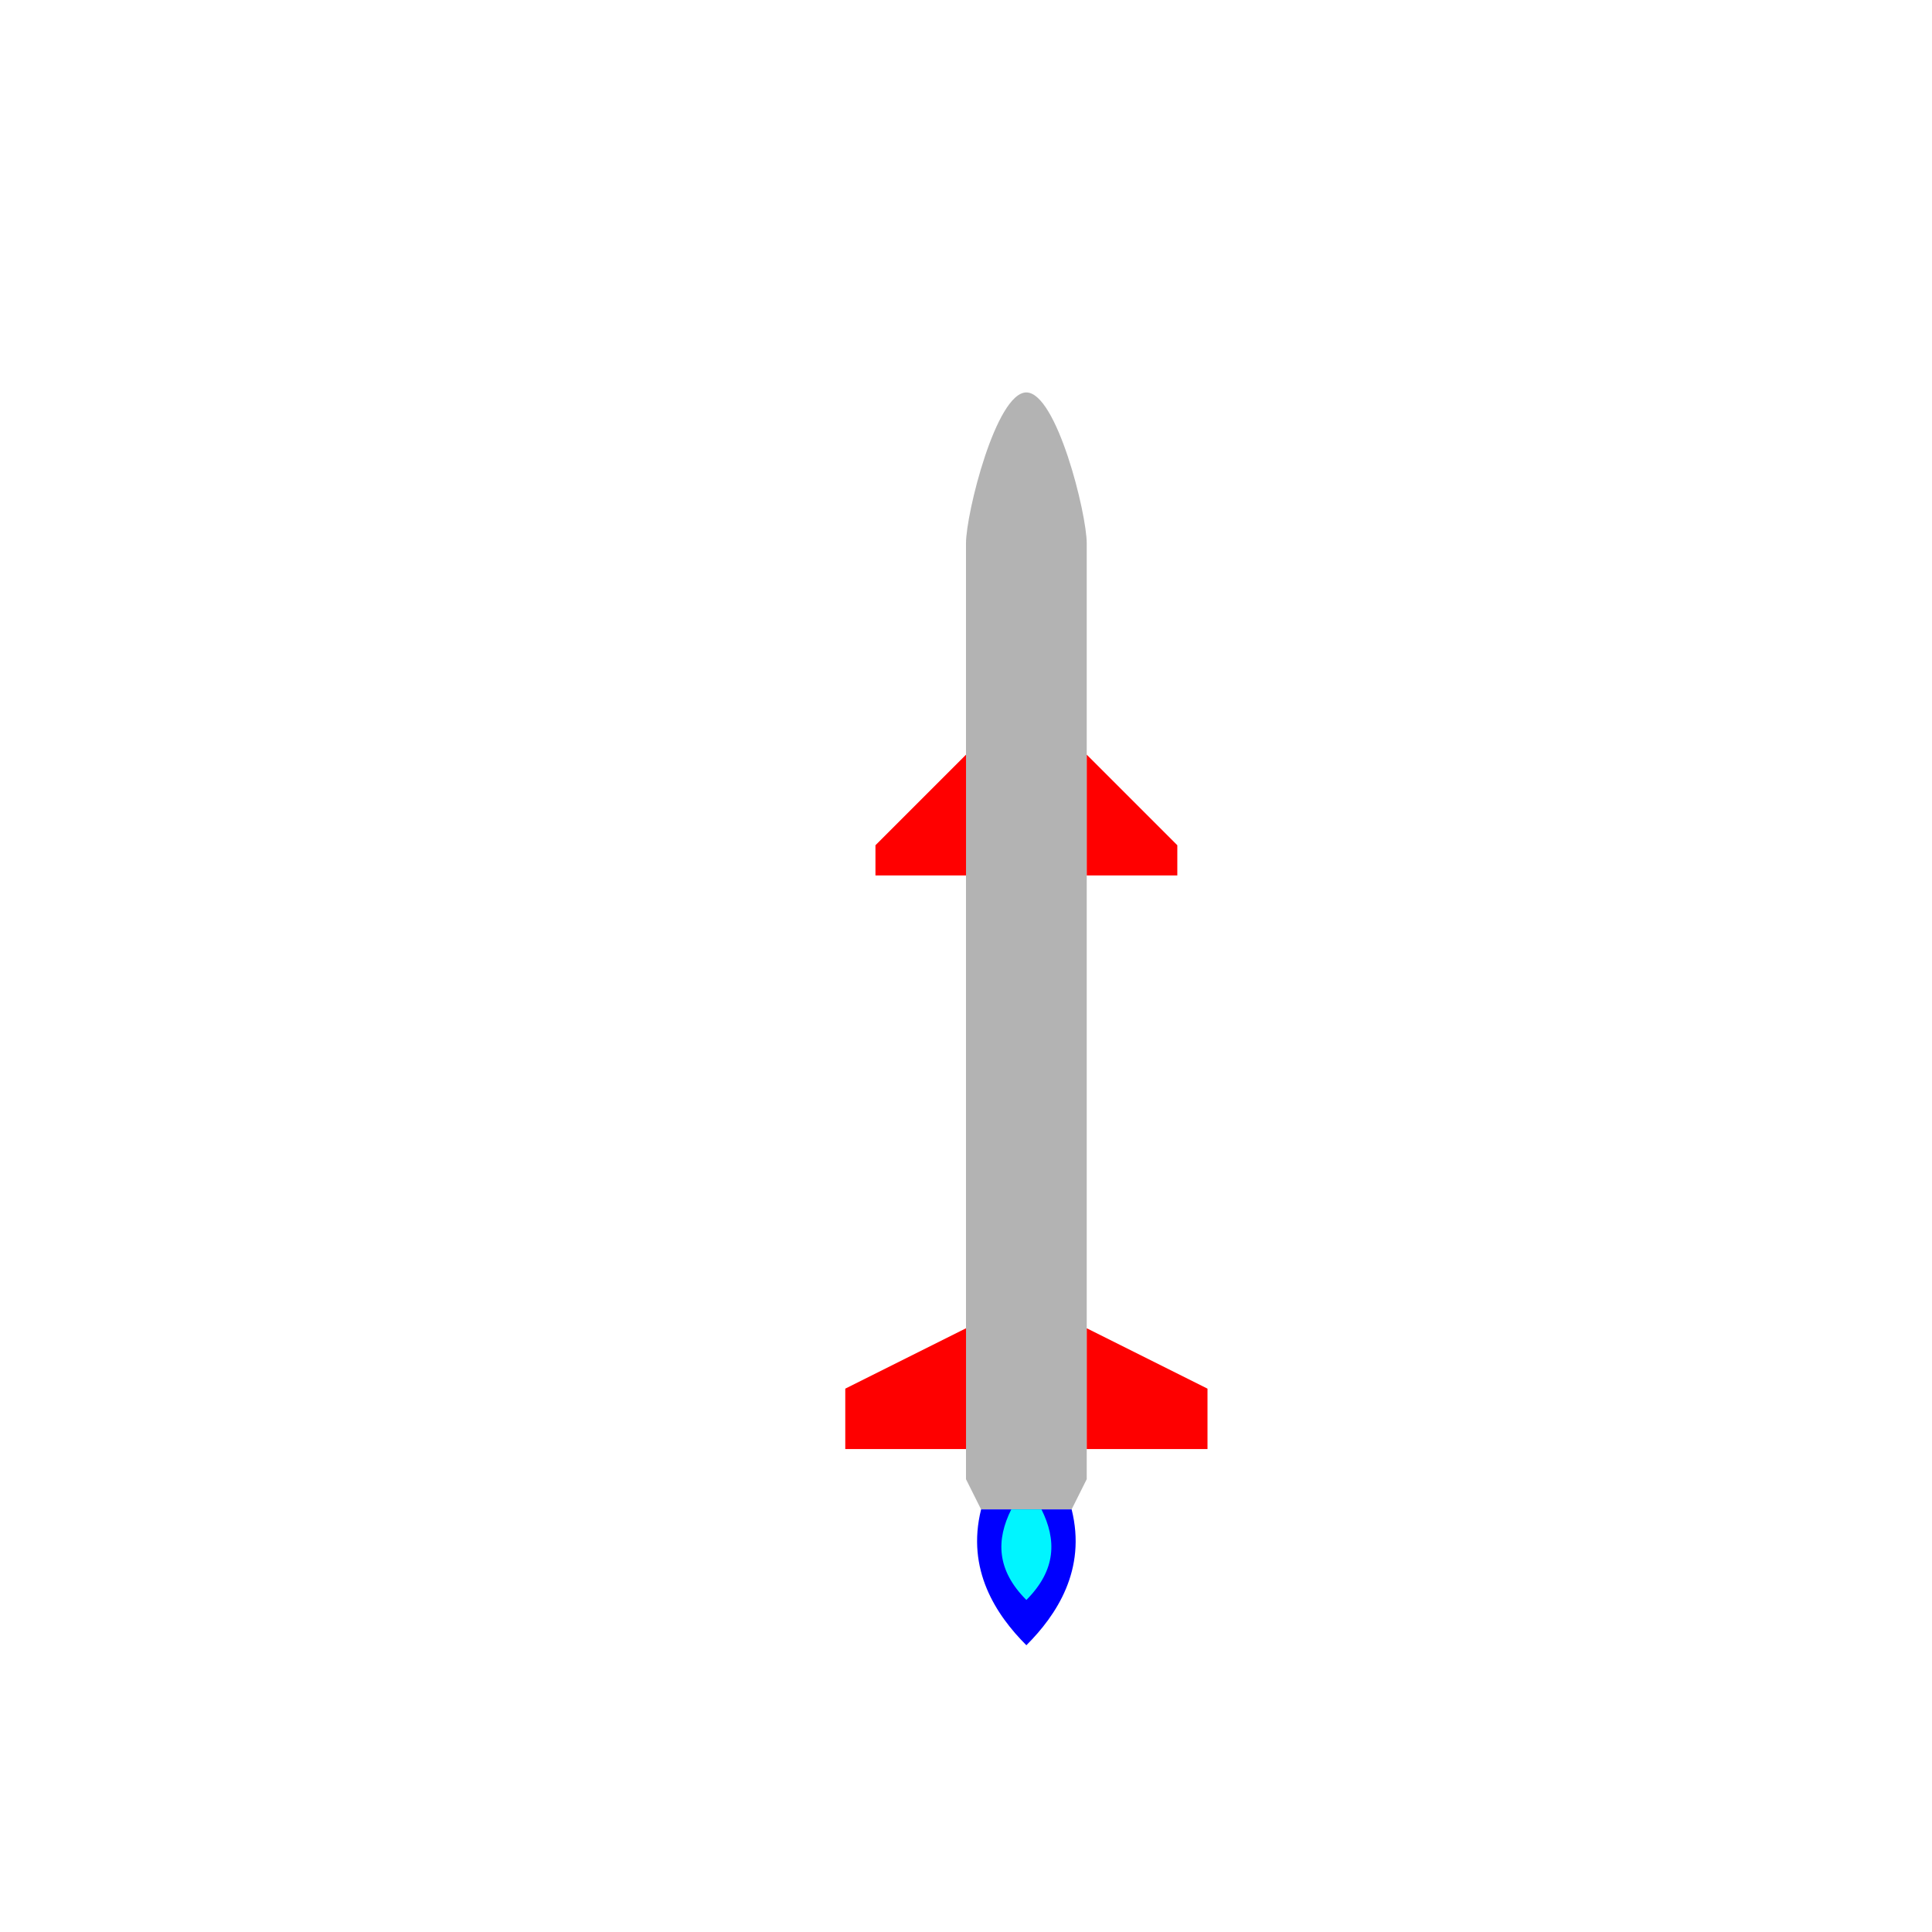 <?xml version="1.0" encoding="UTF-8" standalone="no"?>
<!-- Created with Inkscape (http://www.inkscape.org/) -->

<svg
   width="256"
   height="256"
   viewBox="0 0 67.733 67.733"
   version="1.1"
   id="svg5"
   inkscape:version="1.1.1 (1:1.1+202109281949+c3084ef5ed)"
   sodipodi:docname="missile.svg"
   xmlns:inkscape="http://www.inkscape.org/namespaces/inkscape"
   xmlns:sodipodi="http://sodipodi.sourceforge.net/DTD/sodipodi-0.dtd"
   xmlns="http://www.w3.org/2000/svg"
   xmlns:svg="http://www.w3.org/2000/svg">
  <sodipodi:namedview
     id="namedview7"
     pagecolor="#000000"
     bordercolor="#666666"
     borderopacity="1.0"
     inkscape:pageshadow="2"
     inkscape:pageopacity="1"
     inkscape:pagecheckerboard="false"
     inkscape:document-units="px"
     showgrid="true"
     units="px"
     width="256px"
     showguides="true"
     inkscape:showpageshadow="true"
     showborder="true"
     borderlayer="false"
     inkscape:zoom="2.1266375"
     inkscape:cx="279.07906"
     inkscape:cy="138.71663"
     inkscape:window-width="1920"
     inkscape:window-height="1043"
     inkscape:window-x="0"
     inkscape:window-y="0"
     inkscape:window-maximized="1"
     inkscape:current-layer="layer1">
    <sodipodi:guide
       position="0,67.733"
       orientation="0,256"
       id="guide42" />
    <sodipodi:guide
       position="67.733,67.733"
       orientation="256,0"
       id="guide44" />
    <sodipodi:guide
       position="67.733,0"
       orientation="0,-256"
       id="guide46" />
    <sodipodi:guide
       position="0,0"
       orientation="-256,0"
       id="guide48" />
    <sodipodi:guide
       position="0,67.733"
       orientation="0,256"
       id="guide50" />
    <sodipodi:guide
       position="67.733,67.733"
       orientation="256,0"
       id="guide52" />
    <sodipodi:guide
       position="67.733,0"
       orientation="0,-256"
       id="guide54" />
    <sodipodi:guide
       position="0,0"
       orientation="-256,0"
       id="guide56" />
    <inkscape:grid
       spacingx="0.529"
       spacingy="0.529"
       type="xygrid"
       id="grid58"
       dotted="false"
       empspacing="8"
       color="#ffffff"
       opacity="0.125"
       empcolor="#ffffff"
       empopacity="0.251" />
  </sodipodi:namedview>
  <defs
     id="defs2" />
  <g
     inkscape:label="Layer 1"
     inkscape:groupmode="layer"
     id="layer1">
    <path
       style="fill:#b3b3b3;stroke:#000000;stroke-width:0;stroke-linecap:butt;stroke-linejoin:miter;stroke-miterlimit:4;stroke-dasharray:none;stroke-opacity:1"
       d="m 35.983,13.758 c -1.058,0 -2.117,4.233 -2.117,5.292 v 32.808 l 0.529,1.058 h 3.175 l 0.529,-1.058 V 19.05 c 0,-1.058 -1.058,-5.292 -2.117,-5.292 z"
       id="path3136"
       sodipodi:nodetypes="ccccccccc" />
    <path
       style="fill:#fe0000;fill-opacity:1;stroke:#ff0000;stroke-width:0;stroke-linecap:butt;stroke-linejoin:miter;stroke-miterlimit:4;stroke-dasharray:none;stroke-opacity:1"
       d="m 33.867,46.567 -4.233,2.117 v 2.117 h 4.233 v -4.233"
       id="path5025" />
    <path
       style="fill:#fe0000;fill-opacity:1;stroke:#ff0000;stroke-width:0;stroke-linecap:butt;stroke-linejoin:miter;stroke-miterlimit:4;stroke-dasharray:none;stroke-opacity:1"
       d="m 38.1,46.567 4.233,2.117 v 2.117 h -4.233 v -4.233"
       id="path5025-2" />
    <path
       style="fill:#ff0000;fill-opacity:1;stroke:#000000;stroke-width:0;stroke-linecap:butt;stroke-linejoin:miter;stroke-miterlimit:4;stroke-dasharray:none;stroke-opacity:1"
       d="m 33.867,26.458 -3.175,3.175 v 1.058 h 3.175 v -4.233"
       id="path7849" />
    <path
       style="fill:#ff0000;fill-opacity:1;stroke:#000000;stroke-width:0;stroke-linecap:butt;stroke-linejoin:miter;stroke-miterlimit:4;stroke-dasharray:none;stroke-opacity:1"
       d="m 38.1,26.458 3.175,3.175 v 1.058 H 38.1 v -4.233"
       id="path7849-2" />
    <path
       style="fill:#0000ff;fill-opacity:1;stroke:#000000;stroke-width:0;stroke-linecap:butt;stroke-linejoin:miter;stroke-miterlimit:4;stroke-dasharray:none;stroke-opacity:1"
       d="m 34.396,52.917 c -0.529,2.117 0.529,3.704 1.587,4.763 1.058,-1.058 2.117,-2.646 1.587,-4.763"
       id="path8973"
       sodipodi:nodetypes="ccc" />
    <path
       style="fill:#00f5ff;fill-opacity:1;stroke:#000000;stroke-width:0;stroke-linecap:butt;stroke-linejoin:miter;stroke-miterlimit:4;stroke-dasharray:none;stroke-opacity:1"
       d="m 35.454,52.917 c -0.529,1.058 -0.529,2.117 0.529,3.175 1.058,-1.058 1.058,-2.117 0.529,-3.175"
       id="path8973-9"
       sodipodi:nodetypes="ccc" />
  </g>
</svg>
